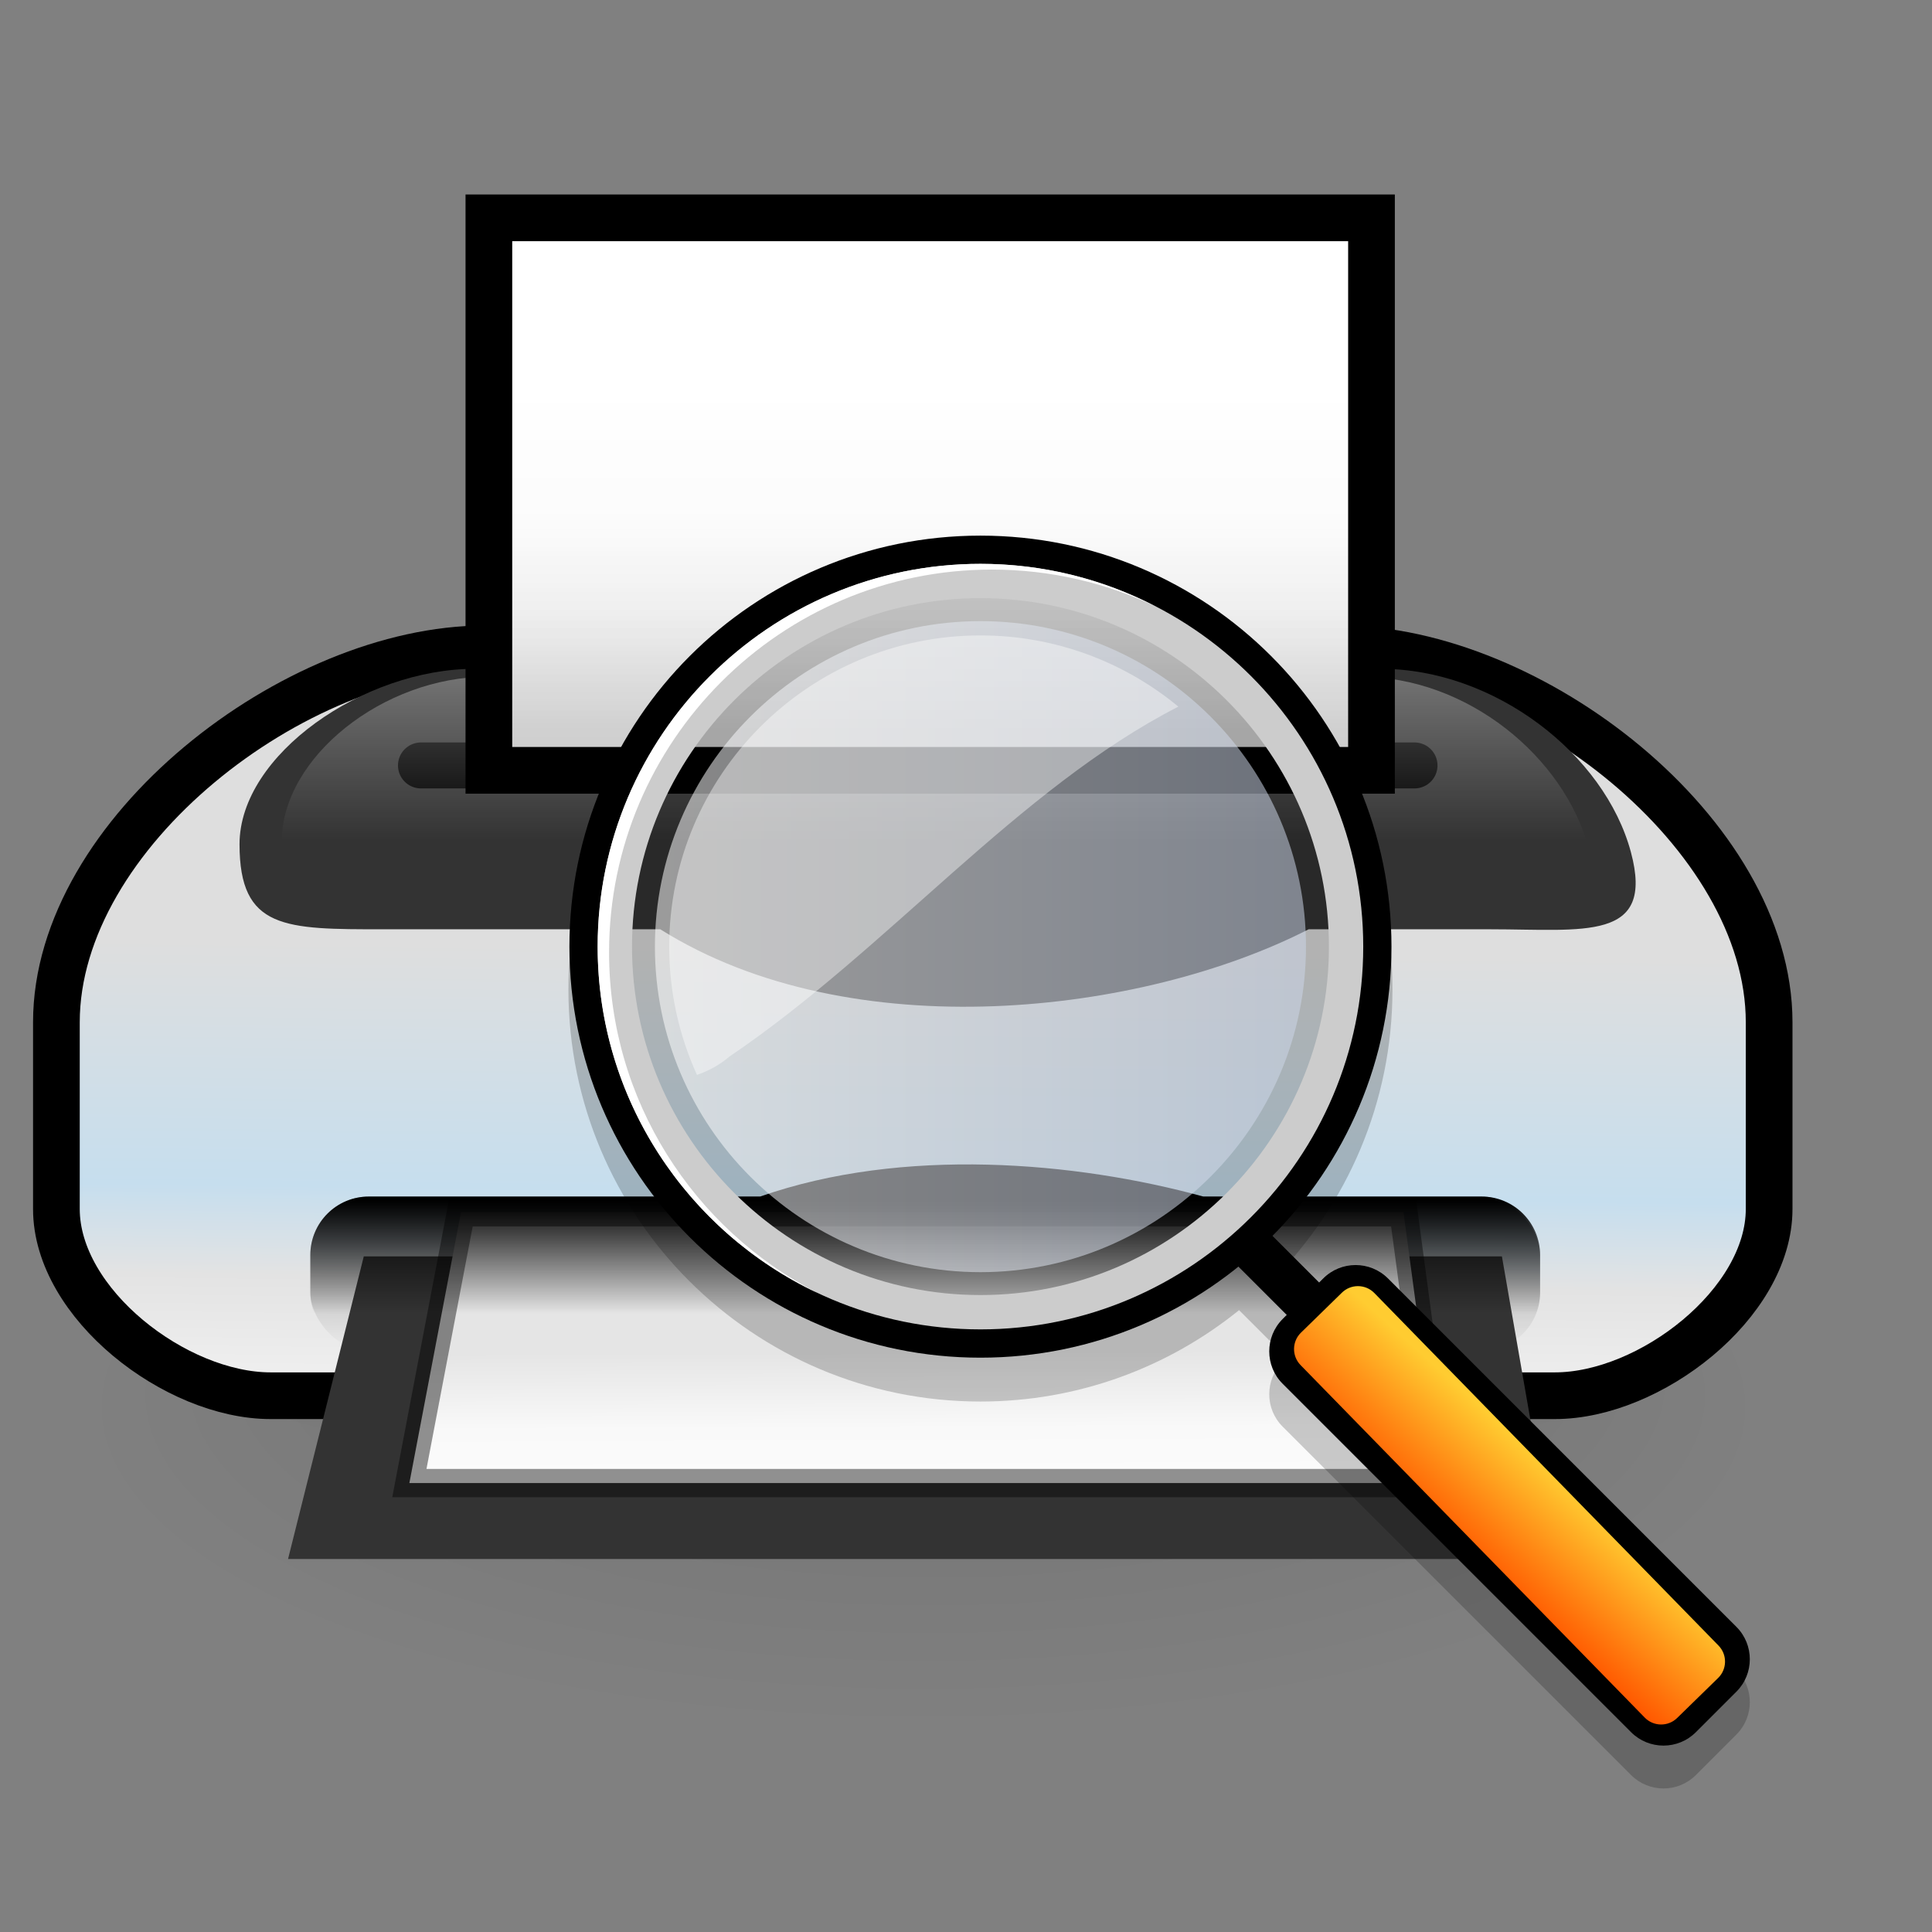 <?xml version="1.0" encoding="UTF-8" standalone="no"?>
<!DOCTYPE svg PUBLIC "-//W3C//DTD SVG 20010904//EN"
"http://www.w3.org/TR/2001/REC-SVG-20010904/DTD/svg10.dtd">
<!-- Created with Inkscape (http://www.inkscape.org/) -->
<svg
   id="svg1568"
   sodipodi:version="0.32"
   inkscape:version="0.40"
   width="128pt"
   height="128pt"
   sodipodi:docbase="/usr/share/icons/dlg-etiquette/scalable/stock"
   sodipodi:docname="print-preview.svg"
   xmlns="http://www.w3.org/2000/svg"
   xmlns:cc="http://web.resource.org/cc/"
   xmlns:inkscape="http://www.inkscape.org/namespaces/inkscape"
   xmlns:sodipodi="http://sodipodi.sourceforge.net/DTD/sodipodi-0.dtd"
   xmlns:rdf="http://www.w3.org/1999/02/22-rdf-syntax-ns#"
   xmlns:dc="http://purl.org/dc/elements/1.1/"
   xmlns:xlink="http://www.w3.org/1999/xlink">
  <rect width="100%" height="100%" fill="#808080" stroke="none"/>
  <defs
     id="defs1570">
    <linearGradient
       id="linearGradient2201">
      <stop
         offset="0"
         style="stop-color:#ffffff;stop-opacity:0.534;"
         id="stop2203" />
      <stop
         offset="1"
         style="stop-color:#cbd5e8;stop-opacity:0.534;"
         id="stop2202" />
    </linearGradient>
    <linearGradient
       inkscape:collect="always"
       id="linearGradient84">
      <stop
         style="stop-color:#000000;stop-opacity:1;"
         offset="0"
         id="stop85" />
      <stop
         style="stop-color:#000000;stop-opacity:0;"
         offset="1"
         id="stop86" />
    </linearGradient>
    <linearGradient
       id="linearGradient1492">
      <stop
         style="stop-color:#e5e5e5;stop-opacity:1;"
         offset="0"
         id="stop1493" />
      <stop
         style="stop-color:#f9f9f9;stop-opacity:1;"
         offset="0.349"
         id="stop1496" />
      <stop
         style="stop-color:#ffffff;stop-opacity:1;"
         offset="1"
         id="stop1494" />
    </linearGradient>
    <linearGradient
       inkscape:collect="always"
       xlink:href="#linearGradient1492"
       id="linearGradient7980"
       x1="76.924"
       y1="78.525"
       x2="76.924"
       y2="40.787"
       gradientTransform="matrix(1.255,0,0,0.797,0,1.5)"
       gradientUnits="userSpaceOnUse" />
    <linearGradient
       inkscape:collect="always"
       id="linearGradient2529">
      <stop
         style="stop-color:#ffffff;stop-opacity:0;"
         offset="0"
         id="stop2530" />
      <stop
         style="stop-color:#fff;stop-opacity:1;"
         offset="1"
         id="stop2532" />
    </linearGradient>
    <linearGradient
       inkscape:collect="always"
       xlink:href="#linearGradient2529"
       id="linearGradient7987"
       x1="33.682"
       y1="174.263"
       x2="33.682"
       y2="121.156"
       gradientTransform="matrix(2.455,0,0,0.459,-4.619,-5.755)"
       gradientUnits="userSpaceOnUse" />
    <linearGradient
       id="linearGradient2541">
      <stop
         style="stop-color:#000000;stop-opacity:0;"
         offset="0"
         id="stop2542" />
      <stop
         style="stop-color:#000000;stop-opacity:0.551;"
         offset="1"
         id="stop2543" />
    </linearGradient>
    <linearGradient
       inkscape:collect="always"
       xlink:href="#linearGradient2541"
       id="linearGradient7975"
       x1="31.096"
       y1="330.081"
       x2="31.503"
       y2="286.771"
       gradientTransform="matrix(2.996,0,0,0.376,-5.68,-4.78)"
       gradientUnits="userSpaceOnUse" />
    <linearGradient
       id="linearGradient1568">
      <stop
         style="stop-color:#dedede;stop-opacity:1;"
         offset="0"
         id="stop1569" />
      <stop
         style="stop-color:#c6deee;stop-opacity:1;"
         offset="0.429"
         id="stop1574" />
      <stop
         style="stop-color:#e3e3e3;stop-opacity:1;"
         offset="0.586"
         id="stop3320" />
      <stop
         style="stop-color:#ffffff;stop-opacity:1;"
         offset="1"
         id="stop1570" />
    </linearGradient>
    <linearGradient
       xlink:href="#linearGradient1568"
       id="linearGradient1495"
       x1="73.818"
       y1="125.536"
       x2="71.848"
       y2="196.421"
       gradientTransform="matrix(1.59,0,0,0.709,-5.68,-4.78)"
       gradientUnits="userSpaceOnUse" />
    <linearGradient
       id="linearGradient1806">
      <stop
         style="stop-color:#000000;stop-opacity:0.531;"
         offset="0"
         id="stop1807" />
      <stop
         style="stop-color:#000000;stop-opacity:0.073;"
         offset="0.648"
         id="stop3276" />
      <stop
         style="stop-color:#000000;stop-opacity:0;"
         offset="1"
         id="stop1808" />
    </linearGradient>
    <radialGradient
       xlink:href="#linearGradient1806"
       id="radialGradient1505"
       cx="24.826"
       cy="176.564"
       r="51.668"
       fx="27.01"
       fy="137.434"
       gradientUnits="userSpaceOnUse" />
    <linearGradient
       inkscape:collect="always"
       xlink:href="#linearGradient1492"
       id="linearGradient1743"
       gradientTransform="matrix(2.07,0,0,0.544,-5.68,-4.78)"
       x1="48.756"
       y1="228.231"
       x2="49.343"
       y2="263.546"
       gradientUnits="userSpaceOnUse" />
    <radialGradient
       inkscape:collect="always"
       xlink:href="#linearGradient1806"
       id="radialGradient1752"
       cx="24.826"
       cy="176.564"
       fx="27.01"
       fy="137.434"
       r="51.668"
       gradientUnits="userSpaceOnUse" />
    <linearGradient
       inkscape:collect="always"
       xlink:href="#linearGradient84"
       id="linearGradient87"
       gradientTransform="scale(2.823,0.354)"
       x1="29.849"
       y1="299.493"
       x2="29.849"
       y2="327.795"
       gradientUnits="userSpaceOnUse" />
    <linearGradient
       inkscape:collect="always"
       xlink:href="#linearGradient2541"
       id="linearGradient99"
       gradientUnits="userSpaceOnUse"
       gradientTransform="matrix(1.206,0,0,0.715,3.162,7.824)"
       x1="85.404"
       y1="53.834"
       x2="85.404"
       y2="87.322" />
    <defs
       id="defs192">
      <linearGradient
         id="XMLID_1_"
         gradientUnits="userSpaceOnUse"
         x1="86.395"
         y1="86.276"
         x2="312.329"
         y2="312.21">
        <stop
           offset="0"
           style="stop-color:#FFFFFF"
           id="stop161" />
        <stop
           offset="1"
           style="stop-color:#99CCFF"
           id="stop162" />
      </linearGradient>
      <linearGradient
         id="XMLID_2_"
         gradientUnits="userSpaceOnUse"
         x1="211.957"
         y1="220.92"
         x2="223.183"
         y2="208.091"
         gradientTransform="matrix(1,1.200000e-2,-1.200000e-2,1,2.579,-2.6)">
        <stop
           offset="0"
           style="stop-color:#ff5800;stop-opacity:1;"
           id="stop173" />
        <stop
           offset="1"
           style="stop-color:#ffcc31;stop-opacity:1;"
           id="stop174" />
      </linearGradient>
      <linearGradient
         id="XMLID_3_"
         gradientUnits="userSpaceOnUse"
         x1="98.558"
         y1="135.627"
         x2="189.679"
         y2="135.627"
         spreadMethod="pad"
         xlink:href="#linearGradient2201" />
    </defs>
    <sodipodi:namedview
       id="namedview1166"
       inkscape:zoom="5.2885695"
       inkscape:cx="4.9960863"
       inkscape:cy="24.856355"
       inkscape:window-width="640"
       inkscape:window-height="538"
       inkscape:window-x="0"
       inkscape:window-y="26"
       inkscape:current-layer="svg153" />
    <linearGradient
       inkscape:collect="always"
       xlink:href="#XMLID_2_"
       id="linearGradient1566"
       gradientUnits="userSpaceOnUse"
       gradientTransform="matrix(0.631,7.573896e-3,-7.573896e-3,0.631,-154.753,-27.926)"
       x1="211.957"
       y1="220.92"
       x2="223.183"
       y2="208.091" />
    <linearGradient
       inkscape:collect="always"
       xlink:href="#linearGradient2201"
       id="linearGradient1567"
       gradientUnits="userSpaceOnUse"
       x1="98.558"
       y1="135.627"
       x2="189.679"
       y2="135.627"
       gradientTransform="matrix(0.631,0,0,0.631,-156.38,-26.285)" />
    <linearGradient
       inkscape:collect="always"
       xlink:href="#XMLID_2_"
       id="linearGradient1159"
       gradientUnits="userSpaceOnUse"
       gradientTransform="matrix(0.631,7.573896e-3,-7.573896e-3,0.631,-154.753,-27.926)"
       x1="211.957"
       y1="220.92"
       x2="223.183"
       y2="208.091" />
    <linearGradient
       inkscape:collect="always"
       xlink:href="#linearGradient2201"
       id="linearGradient1160"
       gradientUnits="userSpaceOnUse"
       gradientTransform="matrix(0.631,0,0,0.631,-156.38,-26.285)"
       x1="98.558"
       y1="135.627"
       x2="189.679"
       y2="135.627" />
  </defs>
  <sodipodi:namedview
     id="base"
     pagecolor="#ffffff"
     bordercolor="#666666"
     borderopacity="1.0"
     inkscape:pageopacity="0.0"
     inkscape:pageshadow="2"
     inkscape:zoom="2.8284271"
     inkscape:cx="51.744726"
     inkscape:cy="69.948987"
     inkscape:window-width="861"
     inkscape:window-height="596"
     inkscape:window-x="70"
     inkscape:window-y="123"
     inkscape:current-layer="svg1568" />
  <path
     sodipodi:type="arc"
     style="fill:url(#radialGradient1752);fill-opacity:0.75;fill-rule:evenodd;stroke-width:1pt"
     id="path1809"
     sodipodi:cx="25.912205"
     sodipodi:cy="175.83524"
     sodipodi:rx="56.143108"
     sodipodi:ry="56.143108"
     d="M 82.055 175.835 A 56.143 56.143 0 1 1  -30.231,175.835 A 56.143 56.143 0 1 1  82.055 175.835 z"
     transform="matrix(1.423,0,0,0.536,46.212,29.914)" />
  <path
     sodipodi:type="arc"
     style="fill:url(#radialGradient1505);fill-opacity:0.75;fill-rule:evenodd;stroke-width:1pt"
     id="path8072"
     sodipodi:cx="25.912205"
     sodipodi:cy="175.83524"
     sodipodi:rx="56.143108"
     sodipodi:ry="56.143108"
     d="M 82.055 175.835 A 56.143 56.143 0 1 1  -30.231,175.835 A 56.143 56.143 0 1 1  82.055 175.835 z"
     transform="matrix(1.406,0,0,0.309,46.447,62.09)" />
  <path
     style="fill:url(#linearGradient1495);fill-opacity:1;fill-rule:evenodd;stroke:#000000;stroke-width:4.125;stroke-linecap:butt;stroke-linejoin:miter;stroke-miterlimit:4;stroke-opacity:1;stroke-dasharray:none;"
     d="M 4.982,90.306 L 4.982,106.799 C 4.982,115.164 15.529,123.293 23.894,123.293 L 42.806,123.293 L 61.718,123.293 L 80.631,123.293 L 99.543,123.293 L 118.455,123.293 L 137.367,123.293 C 145.732,123.293 156.28,115.164 156.28,106.799 L 156.28,90.306 C 156.28,73.577 135.184,57.32 118.455,57.32 L 99.543,57.32 L 80.631,57.32 L 61.718,57.32 L 42.806,57.32 C 26.077,57.32 4.982,73.577 4.982,90.306 z "
     id="rect7969"
     sodipodi:nodetypes="czzccccczzzzccczz" />
  <path
     style="fill:#333333;fill-opacity:1;fill-rule:evenodd;stroke:none;stroke-width:0.962pt;stroke-linecap:butt;stroke-linejoin:miter;stroke-opacity:1"
     d="M 21.159,74.577 C 21.159,82.114 25.16,82.09 33.891,82.09 L 58.329,82.09 C 75.21,92.696 100.93,89.603 115.601,82.09 L 131.641,82.09 C 139.937,82.09 146.194,83.206 144.071,75.284 C 141.742,66.592 131.981,59.083 121.982,59.083 L 41.902,59.083 C 32.196,59.083 21.159,66.631 21.159,74.577 z "
     id="path7972"
     sodipodi:nodetypes="czcczzzzz" />
  <rect
     style="fill:url(#linearGradient7975);fill-opacity:0.75;fill-rule:evenodd;stroke:none;stroke-width:1pt;stroke-linecap:butt;stroke-linejoin:miter;stroke-opacity:1"
     id="rect7973"
     width="108.635"
     height="13.634"
     x="27.413"
     y="105.7"
     rx="5.174"
     ry="5.174" />
  <path
     style="fill:none;fill-opacity:0.75;fill-rule:evenodd;stroke:#000000;stroke-width:4.06;stroke-linecap:round;stroke-linejoin:round;stroke-miterlimit:4;stroke-opacity:1"
     d="M 37.186,67.616 L 124.954,67.616"
     id="path7971" />
  <path
     style="fill:url(#linearGradient7987);fill-opacity:0.522;fill-rule:evenodd;stroke:none;stroke-width:0.962pt;stroke-linecap:butt;stroke-linejoin:miter;stroke-opacity:1"
     d="M 24.891,74.337 C 24.891,81.418 28.649,81.395 36.853,81.395 L 128.687,81.395 C 136.481,81.395 142.358,82.444 140.364,75.001 C 138.176,66.836 129.595,59.781 120.201,59.781 L 43.04,59.781 C 33.921,59.781 24.891,66.872 24.891,74.337 z "
     id="path7986"
     sodipodi:nodetypes="czzzzzz" />
  <rect
     style="fill:url(#linearGradient7980);fill-opacity:1;fill-rule:evenodd;stroke:#000000;stroke-width:4.125;stroke-linecap:butt;stroke-linejoin:miter;stroke-miterlimit:4;stroke-opacity:1;stroke-dasharray:none;"
     id="rect7979"
     width="77.967"
     height="48.806"
     x="43.186"
     y="19.243"
     rx="0"
     ry="0" />
  <path
     style="fill:#333333;fill-opacity:1;fill-rule:evenodd;stroke:none;stroke-width:0.955pt;stroke-linecap:butt;stroke-linejoin:miter;stroke-opacity:1"
     d="M 32.135,110.985 L 25.446,137.715 L 32.439,137.715 L 130.341,137.715 L 137.334,137.715 L 132.674,110.985 L 32.135,110.985 z "
     id="rect7981"
     sodipodi:nodetypes="ccccccc" />
  <path
     style="fill:url(#linearGradient1743);fill-opacity:1;fill-rule:evenodd;stroke:#000000;stroke-width:2.5;stroke-linecap:butt;stroke-linejoin:miter;stroke-opacity:0.428;stroke-miterlimit:4;stroke-dasharray:none;"
     d="M 40.723,107.084 L 36.162,131.01 L 127.192,131.01 L 123.979,107.084 L 40.723,107.084 z "
     id="rect7989"
     sodipodi:nodetypes="ccccc" />
  <path
     style="fill:url(#linearGradient87);fill-opacity:1;fill-rule:evenodd;stroke:none;stroke-width:1pt;stroke-linecap:butt;stroke-linejoin:miter;stroke-opacity:1"
     d="M 32.587,105.7 L 67.146,105.7 C 79.756,101.28 95.018,102.606 106.302,105.7 L 130.874,105.7 C 133.74,105.7 136.048,108.008 136.048,110.874 L 136.048,114.16 C 136.048,117.026 133.74,119.334 130.874,119.334 L 32.587,119.334 C 29.72,119.334 27.413,117.026 27.413,114.16 L 27.413,110.874 C 27.413,108.008 29.72,105.7 32.587,105.7 z "
     id="rect7982"
     sodipodi:nodetypes="ccccccccccc" />
  <rect
     style="opacity:0.213;fill:url(#linearGradient99);fill-opacity:1;fill-rule:evenodd;stroke:none;stroke-width:2.5;stroke-linecap:butt;stroke-linejoin:miter;stroke-miterlimit:4;stroke-opacity:0.586"
     id="rect98"
     width="74.967"
     height="43.798"
     x="44.686"
     y="23.747"
     rx="0"
     ry="0" />
  <g
     id="Layer_2"
     style="stroke:#000000;"
     transform="translate(169.706,-29.168)">
    <path
       d="M 256,256 L 0,256 L 0,0 L 256,0 L 256,256 z "
       id="path155"
       style="fill:none;stroke:none" />
  </g>
  <g
     id="g1149"
     transform="translate(152.028,24.307)">
    <path
       d="M 1.36,123.191 L -29.416,92.415 C -30.997,90.834 -33.56,90.834 -35.141,92.415 L -35.499,92.773 L -39.561,88.712 C -33.048,82.135 -29.022,73.09 -29.022,63.103 C -29.022,43.002 -45.317,26.706 -65.42,26.706 C -85.521,26.706 -101.816,43.001 -101.816,63.103 C -101.816,83.205 -85.521,99.5 -65.42,99.5 C -56.764,99.5 -48.818,96.473 -42.571,91.427 L -38.362,95.636 L -38.721,95.993 C -40.302,97.574 -40.302,100.138 -38.721,101.718 L -7.945,132.495 C -6.363,134.075 -3.801,134.075 -2.219,132.495 L 1.36,128.916 C 2.941,127.335 2.941,124.772 1.36,123.191 z "
       id="path169"
       style="opacity:0.2;stroke:none" />
    <path
       d="M -45.377,84.835 L -32.995,97.217 L -30.132,94.355 L -42.514,81.973 L -45.377,84.835 z "
       id="path170"
       style="stroke:none"
       sodipodi:nodetypes="ccccc" />
    <path
       d="M -38.721,92.207 C -40.302,93.788 -40.302,96.351 -38.721,97.932 L -7.945,128.708 C -6.363,130.289 -3.801,130.289 -2.219,128.708 L 1.36,125.13 C 2.941,123.548 2.941,120.985 1.36,119.404 L -29.416,88.628 C -30.997,87.047 -33.56,87.047 -35.141,88.628 L -38.721,92.207 z "
       id="path171"
       style="fill:#000000;fill-opacity:1;stroke:none" />
    <path
       d="M -30.623,89.915 C -31.403,89.116 -32.688,89.101 -33.486,89.881 L -37.107,93.417 C -37.906,94.196 -37.921,95.481 -37.142,96.279 L -6.737,127.421 C -5.958,128.22 -4.673,128.235 -3.875,127.455 L -0.254,123.92 C 0.546,123.141 0.561,121.856 -0.219,121.058 L -30.623,89.915 z "
       id="path178"
       style="fill:url(#linearGradient1159);stroke:none" />
    <path
       d="M -99.728,59.317 C -99.728,78.265 -84.368,93.626 -65.42,93.626 C -46.471,93.626 -31.11,78.265 -31.11,59.317 C -31.11,40.369 -46.471,25.008 -65.42,25.008 C -84.367,25.008 -99.728,40.369 -99.728,59.317 z "
       id="path179"
       style="fill:none;stroke:#000000;stroke-width:4;stroke-miterlimit:4;stroke-opacity:1" />
    <path
       style="fill:#cccccc;stroke:none"
       d="M -65.416,25.501 C -84.063,25.501 -99.229,40.667 -99.229,59.314 C -99.229,77.96 -84.062,93.126 -65.416,93.126 C -46.77,93.126 -31.604,77.96 -31.604,59.314 C -31.604,40.667 -46.77,25.501 -65.416,25.501 z M -65.416,28.532 C -48.444,28.532 -34.635,42.342 -34.635,59.314 C -34.635,76.287 -48.444,90.095 -65.416,90.095 C -82.388,90.095 -96.198,76.287 -96.198,59.314 C -96.198,42.342 -82.388,28.532 -65.416,28.532 z "
       id="path180" />
    <path
       d="M -98.224,59.823 C -98.224,41.177 -83.053,26.007 -64.407,26.007 C -59.247,26.007 -54.356,27.173 -49.976,29.248 C -54.61,26.859 -59.857,25.501 -65.42,25.501 C -84.066,25.501 -99.236,40.671 -99.236,59.317 C -99.236,72.805 -91.298,84.468 -79.85,89.892 C -90.749,84.272 -98.224,72.907 -98.224,59.823 z "
       id="path181"
       style="fill:#ffffff;stroke:none" />
    <path
       d="M -94.175,59.317 C -94.175,75.173 -81.275,88.073 -65.419,88.073 C -49.563,88.073 -36.662,75.173 -36.662,59.317 C -36.662,43.461 -49.562,30.561 -65.419,30.561 C -81.275,30.561 -94.175,43.461 -94.175,59.317 z "
       id="path189"
       style="fill:url(#linearGradient1160);stroke:none" />
    <path
       d="M -92.912,59.317 C -92.912,63.356 -92.03,67.19 -90.459,70.647 C -89.423,70.284 -88.453,69.766 -87.584,69.02 C -73.644,59.59 -62.099,45.368 -47.935,38.115 C -52.691,34.187 -58.784,31.824 -65.42,31.824 C -80.58,31.824 -92.912,44.157 -92.912,59.317 z "
       id="path190"
       style="fill:#ffffff;fill-opacity:0.408;stroke:none" />
  </g>
</svg>
